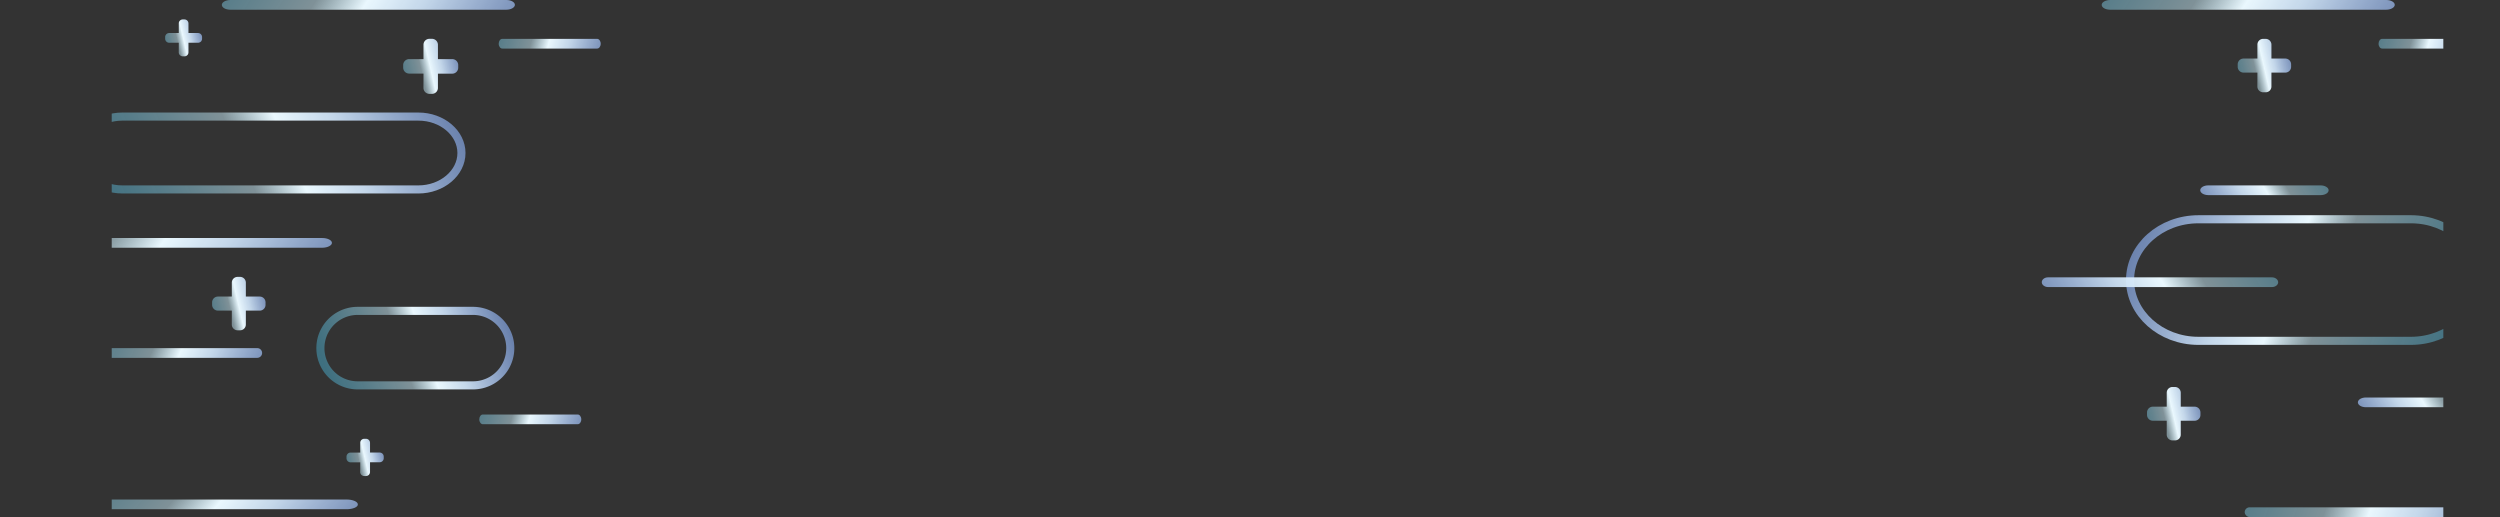 <svg xmlns="http://www.w3.org/2000/svg" xmlns:xlink="http://www.w3.org/1999/xlink" viewBox="0 0 1544 319.32"><rect x="0" y="0" width="1544" height="319.32" fill="#333333" stroke="none"/><defs><style>.cls-1,.cls-19,.cls-21,.cls-5{fill:none;}.cls-2{clip-path:url(#clip-path);}.cls-3{fill:url(#linear-gradient);}.cls-4{clip-path:url(#clip-path-2);}.cls-19,.cls-21,.cls-5{stroke-miterlimit:10;stroke-width:5px;}.cls-5{stroke:url(#linear-gradient-2);}.cls-6{fill:url(#linear-gradient-3);}.cls-7{fill:url(#linear-gradient-4);}.cls-8{fill:url(#linear-gradient-5);}.cls-9{fill:url(#linear-gradient-6);}.cls-10{fill:url(#linear-gradient-7);}.cls-11{fill:url(#linear-gradient-8);}.cls-12{fill:url(#linear-gradient-9);}.cls-13{fill:url(#linear-gradient-10);}.cls-14{fill:url(#linear-gradient-11);}.cls-15{fill:url(#linear-gradient-12);}.cls-16{fill:url(#linear-gradient-13);}.cls-17{fill:url(#linear-gradient-14);}.cls-18{fill:url(#linear-gradient-15);}.cls-19{stroke:url(#linear-gradient-16);}.cls-20{fill:url(#linear-gradient-17);}.cls-21{stroke:url(#linear-gradient-18);}.cls-22{fill:url(#linear-gradient-19);}.cls-23{fill:url(#linear-gradient-20);}.cls-24{fill:url(#linear-gradient-21);}</style><clipPath id="clip-path" transform="translate(0 -85.5)"><rect class="cls-1" x="69" width="1440" height="467"/></clipPath><linearGradient id="linear-gradient" x1="1549.23" y1="346.92" x2="1359.1" y2="277.71" gradientUnits="userSpaceOnUse"><stop offset="0" stop-color="#86a8e7" stop-opacity="0.68"/><stop offset="0.3" stop-color="#cfe4f9" stop-opacity="0.92"/><stop offset="0.45" stop-color="#eaf8fe"/><stop offset="0.58" stop-color="#cbeffc" stop-opacity="0.5"/><stop offset="1" stop-color="#4dc8f0" stop-opacity="0.4"/></linearGradient><clipPath id="clip-path-2" transform="translate(0 -85.5)"><rect class="cls-1" x="1231" y="131.5" width="467" height="229"/></clipPath><linearGradient id="linear-gradient-2" x1="1037.3" y1="92.38" x2="1235.67" y2="18.66" gradientTransform="matrix(1, 0, 0, -1, 287, 314)" xlink:href="#linear-gradient"/><linearGradient id="linear-gradient-3" x1="1173.28" y1="-41.2" x2="1253.73" y2="6.72" gradientTransform="matrix(1, 0, 0, -1, 287, 314)" xlink:href="#linear-gradient"/><linearGradient id="linear-gradient-4" x1="1075.95" y1="89.79" x2="1156.4" y2="137.71" gradientTransform="matrix(1, 0, 0, -1, 287, 314)" xlink:href="#linear-gradient"/><linearGradient id="linear-gradient-5" x1="981.74" y1="15.34" x2="1129.41" y2="103.3" gradientTransform="matrix(1, 0, 0, -1, 287, 314)" xlink:href="#linear-gradient"/><linearGradient id="linear-gradient-6" x1="1074.69" y1="-22.61" x2="1031.32" y2="-32.54" gradientTransform="matrix(1, 0, 0, -1, 287, 314)" xlink:href="#linear-gradient"/><linearGradient id="linear-gradient-7" x1="18.06" y1="175.79" x2="-157.46" y2="288.28" gradientTransform="matrix(1, 0, 0, -1, 287, 314)" xlink:href="#linear-gradient"/><linearGradient id="linear-gradient-8" x1="1179.06" y1="175.79" x2="1003.55" y2="288.28" gradientTransform="matrix(1, 0, 0, -1, 287, 314)" xlink:href="#linear-gradient"/><linearGradient id="linear-gradient-9" x1="88.08" y1="192" x2="7.65" y2="213.48" gradientTransform="matrix(1, 0, 0, -1, 287, 314)" xlink:href="#linear-gradient"/><linearGradient id="linear-gradient-10" x1="1249.09" y1="191.99" x2="1168.66" y2="213.48" gradientTransform="matrix(1, 0, 0, -1, 287, 314)" xlink:href="#linear-gradient"/><linearGradient id="linear-gradient-11" x1="-1.23" y1="192.03" x2="-45.91" y2="181.8" gradientTransform="matrix(1, 0, 0, -1, 287, 314)" xlink:href="#linear-gradient"/><linearGradient id="linear-gradient-12" x1="-160.34" y1="208.13" x2="-190.31" y2="201.27" gradientTransform="matrix(1, 0, 0, -1, 287, 314)" xlink:href="#linear-gradient"/><linearGradient id="linear-gradient-13" x1="-120.31" y1="45.39" x2="-163.68" y2="35.46" gradientTransform="matrix(1, 0, 0, -1, 287, 314)" xlink:href="#linear-gradient"/><linearGradient id="linear-gradient-14" x1="-48.13" y1="-50.94" x2="-78.35" y2="-57.86" gradientTransform="matrix(1, 0, 0, -1, 287, 314)" xlink:href="#linear-gradient"/><linearGradient id="linear-gradient-15" x1="1130.69" y1="192.39" x2="1087.32" y2="182.46" gradientTransform="matrix(1, 0, 0, -1, 287, 314)" xlink:href="#linear-gradient"/><linearGradient id="linear-gradient-16" x1="-16.58" y1="178.71" x2="-223.53" y2="89.25" gradientTransform="matrix(1, 0, 0, -1, 287, 314)" xlink:href="#linear-gradient"/><linearGradient id="linear-gradient-17" x1="-103.34" y1="19.58" x2="-287" y2="152.91" gradientTransform="matrix(1, 0, 0, -1, 287, 314)" xlink:href="#linear-gradient"/><linearGradient id="linear-gradient-18" x1="24.8" y1="31.69" x2="-85.74" y2="-4.69" gradientTransform="matrix(1, 0, 0, -1, 287, 314)" xlink:href="#linear-gradient"/><linearGradient id="linear-gradient-19" x1="-123.38" y1="-11.39" x2="-239.62" y2="38.09" gradientTransform="matrix(1, 0, 0, -1, 287, 314)" xlink:href="#linear-gradient"/><linearGradient id="linear-gradient-20" x1="76.08" y1="-40" x2="-4.35" y2="-18.52" gradientTransform="matrix(1, 0, 0, -1, 287, 314)" xlink:href="#linear-gradient"/><linearGradient id="linear-gradient-21" x1="-91.04" y1="-133.57" x2="-225.47" y2="-19.24" gradientTransform="matrix(1, 0, 0, -1, 287, 314)" xlink:href="#linear-gradient"/></defs><title>Mission Section Asset</title><g id="Layer_2" data-name="Layer 2"><g id="Layer_1-2" data-name="Layer 1"><g class="cls-2"><rect class="cls-3" x="1386.32" y="313.32" width="157.68" height="6" rx="3"/><g class="cls-4"><path class="cls-5" d="M1357.68,296H1489c23.17,0,42.16-16.92,42.16-37.54s-19-37.54-42.16-37.54H1357.68c-23.16,0-42.16,16.91-42.16,37.54S1334.52,296,1357.68,296Z" transform="translate(0 -85.5)"/><path class="cls-6" d="M1461.13,337h69.49c2.77,0,4.91-1.37,4.91-3s-2.25-3-4.91-3h-69.49c-2.77,0-4.91,1.37-4.91,3S1458.36,337,1461.13,337Z" transform="translate(0 -85.5)"/><path class="cls-7" d="M1363.77,206h69.48c2.78,0,4.91-1.37,4.91-3s-2.24-3-4.91-3h-69.48c-2.78,0-4.91,1.37-4.91,3S1361.1,206,1363.77,206Z" transform="translate(0 -85.5)"/><path class="cls-8" d="M1264.84,262.79h138.32c2.17,0,3.84-1.37,3.84-3s-1.75-3-3.84-3H1264.84c-2.17,0-3.84,1.37-3.84,3S1262.75,262.79,1264.84,262.79Z" transform="translate(0 -85.5)"/><path class="cls-9" d="M1355.38,336.66h-8.54v-8.54a3.58,3.58,0,0,0-3.62-3.62h-1.44a3.58,3.58,0,0,0-3.62,3.62v8.54h-8.54a3.58,3.58,0,0,0-3.62,3.62v1.44a3.58,3.58,0,0,0,3.62,3.62h8.54v8.54a3.58,3.58,0,0,0,3.62,3.62h1.44a3.58,3.58,0,0,0,3.62-3.62v-8.54h8.54a3.58,3.58,0,0,0,3.62-3.62v-1.44A3.58,3.58,0,0,0,1355.38,336.66Z" transform="translate(0 -85.5)"/></g><path class="cls-10" d="M312.72,91.5H142.28c-3,0-5.28-1.37-5.28-3s2.41-3,5.28-3H312.72c3,0,5.28,1.37,5.28,3S315.59,91.5,312.72,91.5Z" transform="translate(0 -85.5)"/><path class="cls-11" d="M1473.72,91.5H1303.28c-3,0-5.28-1.37-5.28-3s2.41-3,5.28-3h170.44c3,0,5.28,1.37,5.28,3S1476.59,91.5,1473.72,91.5Z" transform="translate(0 -85.5)"/><path class="cls-12" d="M368.8,115.5H310.2c-1.18,0-2.2-1.31-2.2-3s1-3,2.2-3h58.6c1.18,0,2.2,1.31,2.2,3S370,115.5,368.8,115.5Z" transform="translate(0 -85.5)"/><path class="cls-13" d="M1529.8,115.5h-58.6c-1.18,0-2.2-1.31-2.2-3s1-3,2.2-3h58.6c1.18,0,2.2,1.31,2.2,3S1531,115.5,1529.8,115.5Z" transform="translate(0 -85.5)"/><path class="cls-14" d="M279.27,122h-8.8v-8.8a3.69,3.69,0,0,0-3.72-3.73h-1.5a3.69,3.69,0,0,0-3.72,3.73V122h-8.8a3.69,3.69,0,0,0-3.73,3.72v1.5a3.69,3.69,0,0,0,3.73,3.72h8.8v8.8a3.69,3.69,0,0,0,3.72,3.73h1.5a3.69,3.69,0,0,0,3.72-3.73V131h8.8a3.69,3.69,0,0,0,3.73-3.72v-1.5A3.69,3.69,0,0,0,279.27,122Z" transform="translate(0 -85.5)"/><path class="cls-15" d="M122.3,105.9h-5.9V100a2.48,2.48,0,0,0-2.5-2.5h-1a2.48,2.48,0,0,0-2.5,2.5v5.9h-5.9a2.48,2.48,0,0,0-2.5,2.5v1a2.48,2.48,0,0,0,2.5,2.5h5.9v5.9a2.48,2.48,0,0,0,2.5,2.5h1a2.48,2.48,0,0,0,2.5-2.5v-5.9h5.9a2.48,2.48,0,0,0,2.5-2.5v-1A2.48,2.48,0,0,0,122.3,105.9Z" transform="translate(0 -85.5)"/><path class="cls-16" d="M160.38,268.66h-8.54v-8.54a3.58,3.58,0,0,0-3.62-3.62h-1.44a3.58,3.58,0,0,0-3.62,3.62v8.54h-8.54a3.58,3.58,0,0,0-3.62,3.62v1.44a3.58,3.58,0,0,0,3.62,3.62h8.54v8.54a3.58,3.58,0,0,0,3.62,3.62h1.44a3.58,3.58,0,0,0,3.62-3.62v-8.54h8.54a3.58,3.58,0,0,0,3.62-3.62v-1.44A3.58,3.58,0,0,0,160.38,268.66Z" transform="translate(0 -85.5)"/><path class="cls-17" d="M234.48,365h-5.95v-6A2.5,2.5,0,0,0,226,356.5h-1a2.5,2.5,0,0,0-2.53,2.52v6h-5.95A2.5,2.5,0,0,0,214,367.5v1a2.5,2.5,0,0,0,2.52,2.53h5.95v6A2.5,2.5,0,0,0,225,379.5h1a2.5,2.5,0,0,0,2.53-2.52v-6h5.95A2.5,2.5,0,0,0,237,368.5v-1A2.5,2.5,0,0,0,234.48,365Z" transform="translate(0 -85.5)"/><path class="cls-18" d="M1411.38,121.66h-8.54v-8.54a3.58,3.58,0,0,0-3.62-3.62h-1.44a3.58,3.58,0,0,0-3.62,3.62v8.54h-8.54a3.58,3.58,0,0,0-3.62,3.62v1.44a3.58,3.58,0,0,0,3.62,3.62h8.54v8.54a3.58,3.58,0,0,0,3.62,3.62h1.44a3.58,3.58,0,0,0,3.62-3.62v-8.54h8.54a3.58,3.58,0,0,0,3.62-3.62v-1.44A3.58,3.58,0,0,0,1411.38,121.66Z" transform="translate(0 -85.5)"/><path class="cls-19" d="M258.42,202.5H75.58C60.91,202.5,49,192.33,49,180s12-22.5,26.58-22.5H258.42c14.67,0,26.58,10.17,26.58,22.5S273,202.5,258.42,202.5Z" transform="translate(0 -85.5)"/><path class="cls-20" d="M199,238.5H6c-3.38,0-6-1.37-6-3s2.73-3,6-3H199c3.38,0,6,1.37,6,3S202.27,238.5,199,238.5Z" transform="translate(0 -85.5)"/><path class="cls-21" d="M292.18,323.5h-71.3a23,23,0,0,1,0-46h71.24a23,23,0,0,1,.06,46Z" transform="translate(0 -85.5)"/><path class="cls-22" d="M158.88,306.5H65.51a3,3,0,1,1,0-6h93.37a3,3,0,1,1,0,6Z" transform="translate(0 -85.5)"/><path class="cls-23" d="M356.8,347.5H298.2c-1.18,0-2.2-1.31-2.2-3s1-3,2.2-3h58.6c1.18,0,2.2,1.31,2.2,3S358,347.5,356.8,347.5Z" transform="translate(0 -85.5)"/><path class="cls-24" d="M214,400H59c-4,0-7-1.37-7-3s3.2-3,7-3H214c4,0,7,1.37,7,3C221.15,398.63,218,400,214,400Z" transform="translate(0 -85.5)"/></g></g></g></svg>